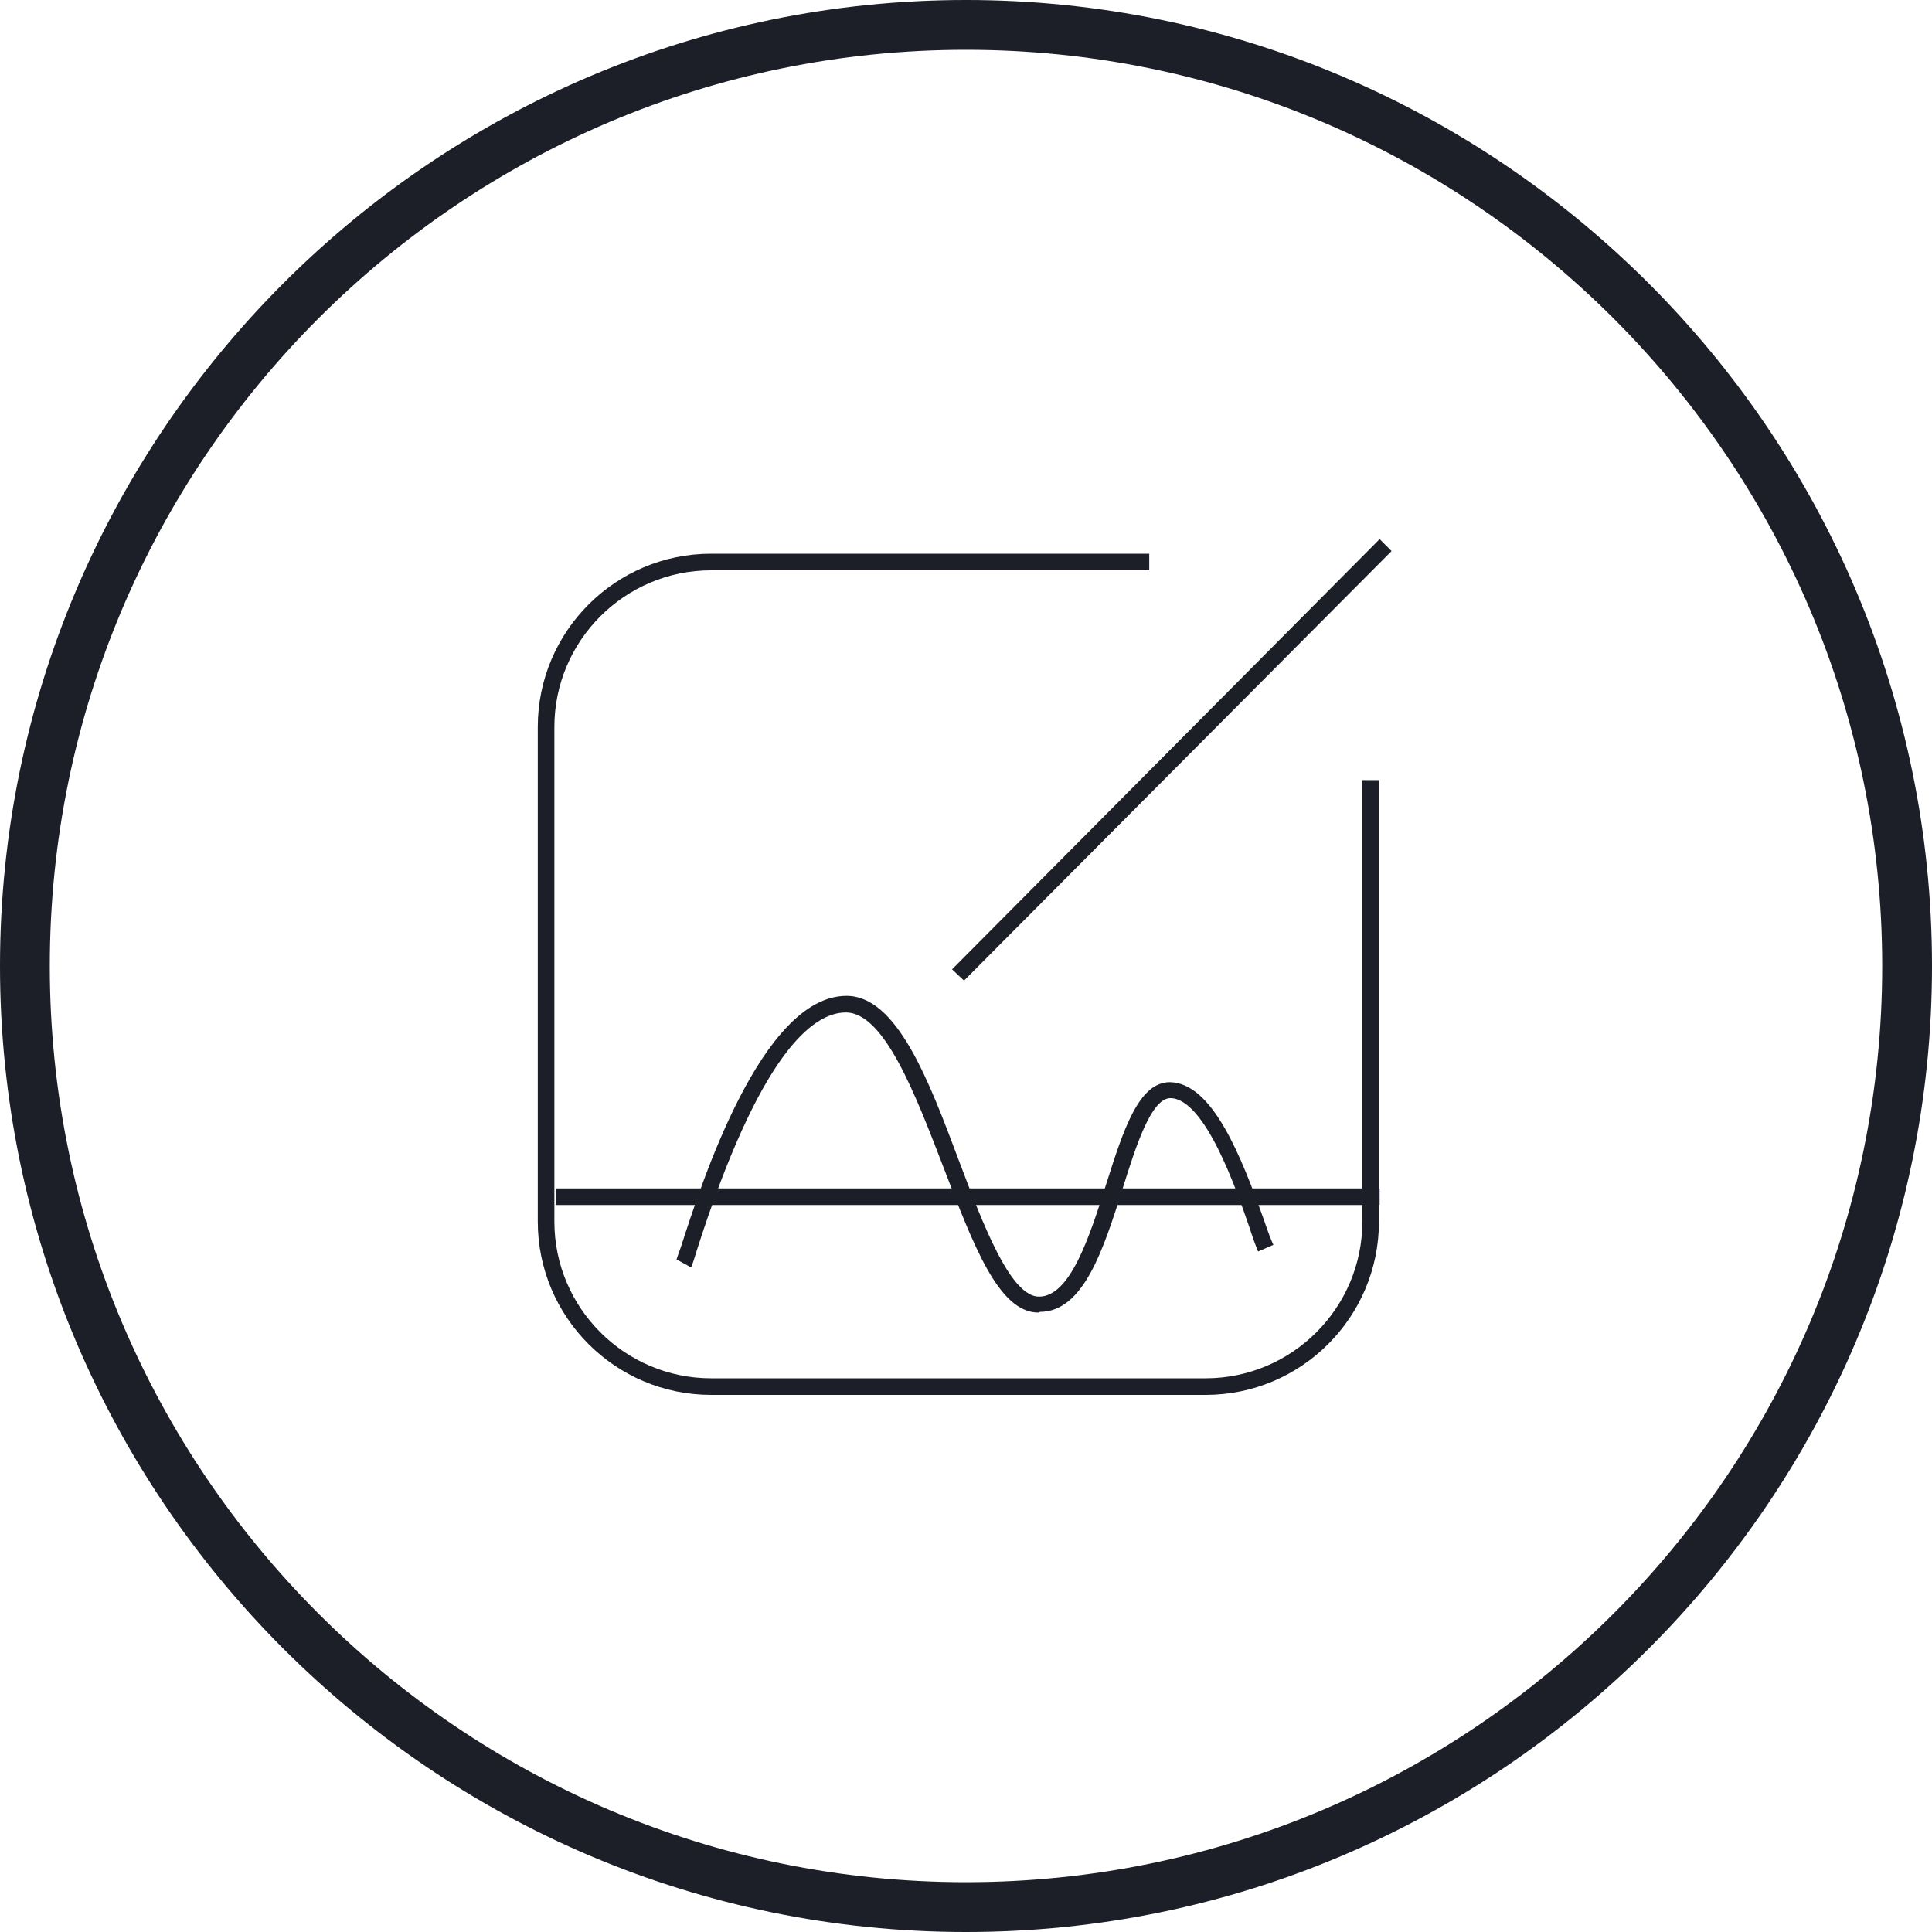 <svg width="300" height="300" viewBox="0 0 300 300" fill="none" xmlns="http://www.w3.org/2000/svg">
<g clip-path="url(#clip0_25_1010)">
<path d="M150 300C67.32 300 0 232.68 0 150C0 67.32 67.32 0 150 0C232.68 0 300 67.32 300 150C300 232.68 232.68 300 150 300ZM150 7.732C71.546 7.732 7.732 71.546 7.732 150C7.732 228.454 71.546 292.268 150 292.268C228.454 292.268 292.268 228.454 292.268 150C292.268 71.546 228.454 7.732 150 7.732Z" fill="#1C1E28"/>
<path d="M187.217 216.599H110.412C95.567 216.599 83.505 204.537 83.505 189.692V112.887C83.505 98.042 95.567 85.98 110.412 85.98H178.454V88.558H110.412C97.01 88.558 86.082 99.485 86.082 112.887V189.692C86.082 203.094 97.01 214.021 110.412 214.021H187.217C200.619 214.021 211.546 203.094 211.546 189.692V121.135H214.124V189.692C214.124 204.537 202.062 216.599 187.217 216.599Z" fill="#1C1E28"/>
<path d="M149.691 152.269L147.835 150.517L214.227 83.713L216.082 85.568L149.691 152.269Z" fill="#1C1E28"/>
<path d="M161.237 203.814C155.052 203.814 151.134 193.299 146.495 181.237C142.165 170 137.32 157.216 131.34 157.216C126.186 157.216 117.938 163.608 108.144 194.33C107.629 196.082 107.423 196.495 107.32 196.804L105.052 195.567C105.052 195.567 105.361 194.639 105.773 193.505C108.866 183.918 118.247 154.639 131.443 154.639C139.278 154.639 144.227 167.732 148.969 180.412C152.68 190.206 156.907 201.34 161.34 201.34C166.186 201.34 169.175 192.062 171.753 183.918C174.433 175.464 176.804 168.041 181.65 168.041C188.247 168.144 192.68 179.381 196.392 189.794C196.907 191.34 197.423 192.68 197.732 193.299L195.361 194.33C195.052 193.608 194.536 192.268 194.021 190.619C191.959 184.639 187.113 170.619 181.753 170.515C178.763 170.515 176.392 177.938 174.33 184.536C171.34 194.021 168.247 203.711 161.443 203.711L161.237 203.814Z" fill="#1C1E28"/>
<path d="M214.227 184.535H86.289V187.112H214.227V184.535Z" fill="#1C1E28"/>
</g>
<defs>
<clipPath id="clip0_25_1010">
<rect width="300" height="300" fill="white"/>
</clipPath>
</defs>
</svg>
